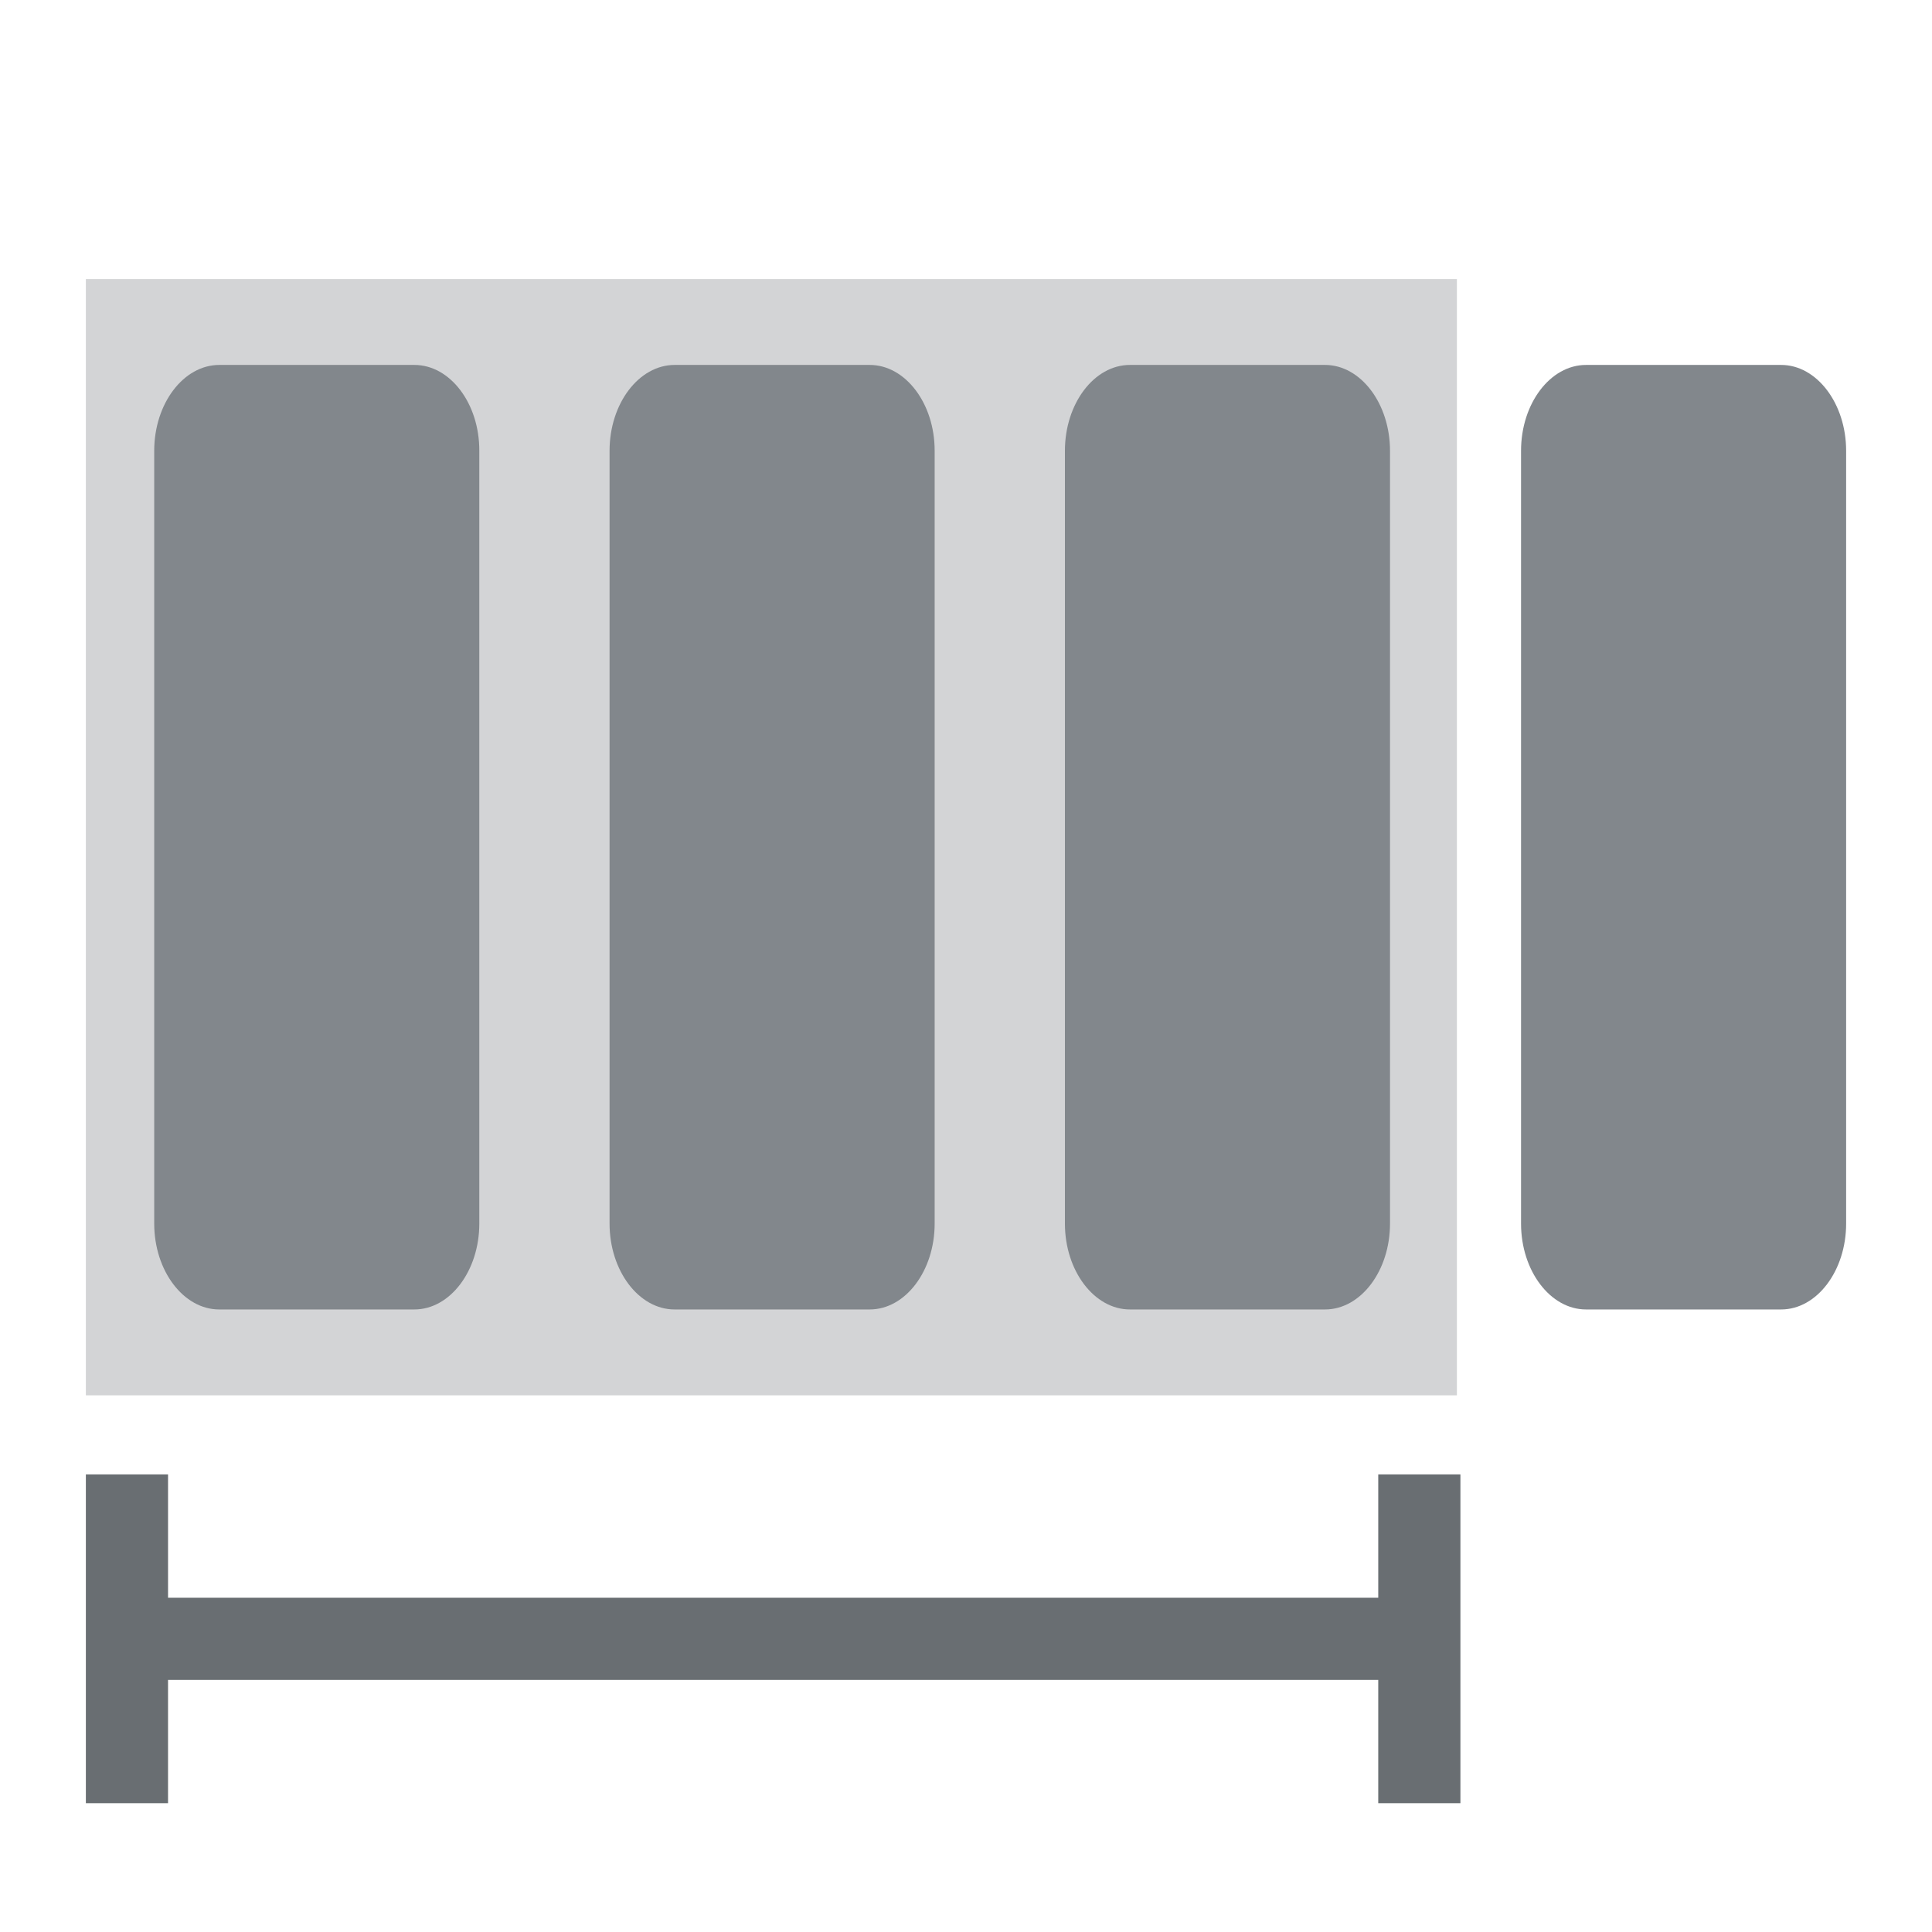 <?xml version="1.0" encoding="UTF-8" standalone="no"?>
<svg
   xmlns:dc="http://purl.org/dc/elements/1.1/"
   xmlns:cc="http://creativecommons.org/ns#"
   xmlns:rdf="http://www.w3.org/1999/02/22-rdf-syntax-ns#"
   xmlns:svg="http://www.w3.org/2000/svg"
   xmlns="http://www.w3.org/2000/svg"
   xmlns:sodipodi="http://sodipodi.sourceforge.net/DTD/sodipodi-0.dtd"
   xmlns:inkscape="http://www.inkscape.org/namespaces/inkscape"
   height="45"
   viewBox="0 0 22.5 22.5"
   width="45"
   id="svg2"
   version="1.1"
   inkscape:version="0.91 r13725"
   sodipodi:docname="3of4.svg"
   style="fill:#000000">
  <defs
     id="defs10" />
  <sodipodi:namedview
     pagecolor="#ffffff"
     bordercolor="#666666"
     borderopacity="1"
     objecttolerance="10"
     gridtolerance="10"
     guidetolerance="10"
     inkscape:pageopacity="0"
     inkscape:pageshadow="2"
     inkscape:window-width="1855"
     inkscape:window-height="1056"
     id="namedview8"
     showgrid="false"
     fit-margin-left="2"
     fit-margin-right="2"
     fit-margin-top="6.5"
     fit-margin-bottom="6.5"
     inkscape:zoom="6.9532167"
     inkscape:cx="-9.2741195"
     inkscape:cy="8.4040267"
     inkscape:window-x="65"
     inkscape:window-y="24"
     inkscape:window-maximized="1"
     inkscape:current-layer="svg2" />
  <path
     style="fill:#d3d4d6;fill-opacity:1;stroke:none"
     d="m 1,3.25 15.967,0 0,13 L 1,16.25 Z"
     id="rect4163"
     inkscape:connector-curvature="0"
     sodipodi:nodetypes="ccccc" />
  <path
     style="fill:#82878c;fill-opacity:1"
     d="m 4.826,4.25 -2.272,0 C 2.137,4.25 1.796,4.7 1.796,5.25 l 0,9 c 0,0.55 0.341,1 0.757,1 l 2.272,0 c 0.417,0 0.757,-0.45 0.757,-1 l 0,-9 C 5.584,4.7 5.243,4.25 4.826,4.25 Z"
     id="path4144"
     inkscape:connector-curvature="0"
     sodipodi:nodetypes="sssssssss" />
  <path
     style="fill:#82878c;fill-opacity:1"
     d="m 15.431,4.25 -2.272,0 c -0.417,0 -0.757,0.45 -0.757,1 l 0,9 c 0,0.55 0.341,1 0.757,1 l 2.272,0 c 0.417,0 0.757,-0.45 0.757,-1 l 0,-9 C 16.188,4.7 15.847,4.25 15.431,4.25 Z"
     id="path4142"
     inkscape:connector-curvature="0"
     sodipodi:nodetypes="sssssssss" />
  <path
     style="fill:#82878c;fill-opacity:1"
     d="m 10.129,4.25 -2.272,0 C 7.44,4.25 7.099,4.7 7.099,5.25 l 0,9 c 0,0.55 0.341,1 0.757,1 l 2.272,0 c 0.417,0 0.757,-0.45 0.757,-1 l 0,-9 C 10.886,4.7 10.545,4.25 10.129,4.25 Z"
     id="path6"
     inkscape:connector-curvature="0"
     sodipodi:nodetypes="sssssssss" />
  <path
     style="fill:#82878c;fill-opacity:1"
     d="m 20.743,4.25 -2.272,0 c -0.417,0 -0.757,0.45 -0.757,1 l 0,9 c 0,0.55 0.341,1 0.757,1 l 2.272,0 C 21.159,15.25 21.5,14.8 21.5,14.25 l 0,-9 c 0,-0.55 -0.341,-1 -0.757,-1 z"
     id="path4142-6"
     inkscape:connector-curvature="0"
     sodipodi:nodetypes="sssssssss" />
  <path
     d="m 16.051,17.171 0,1.436 -14.094,0 0,-1.436 L 1,17.171 1,21 l 0.957,0 0,-1.436 14.094,0 0,1.436 0.957,0 0,-3.829 z"
     id="path6-3"
     inkscape:connector-curvature="0"
     sodipodi:nodetypes="ccccccccccccc"
     style="fill:#696e72;fill-opacity:1" />
</svg>
